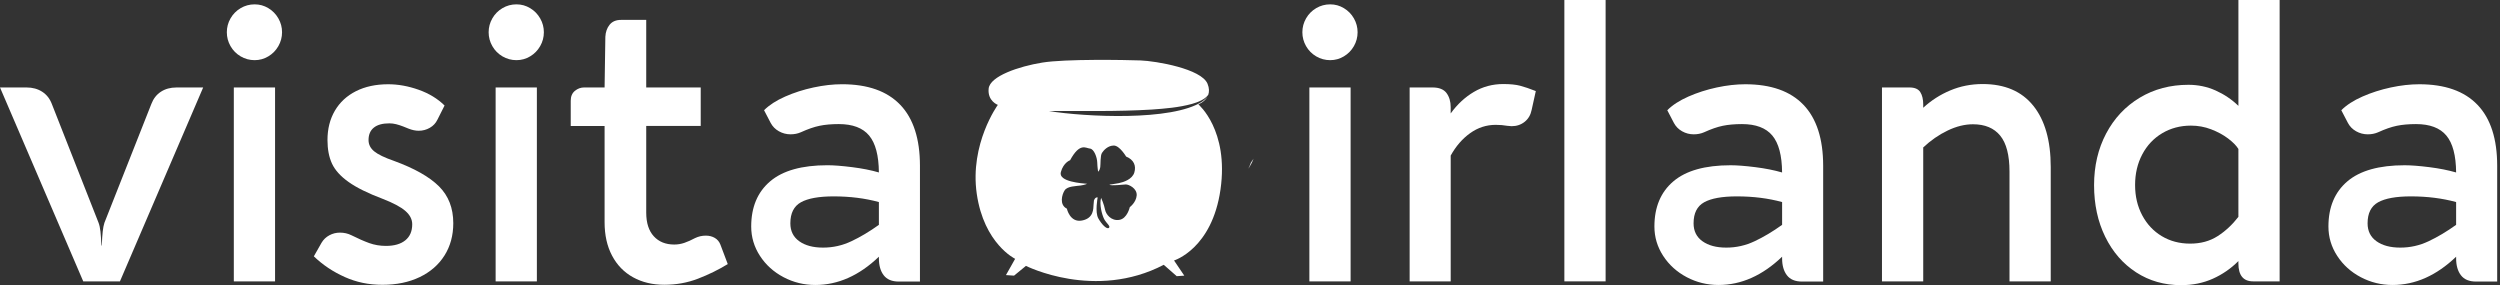 <svg width="263" height="30" viewBox="0 0 263 30" fill="none" xmlns="http://www.w3.org/2000/svg">
<rect x="0" y="0" width="263" height="30" fill="#333333" stroke="none"/>
<g clip-path="url(#clip0_6_198)">
<path d="M126.066 10.978C126.066 10.978 126.73 10.735 127.034 10.143C126.886 10.359 126.681 10.536 126.47 10.685C123.298 12.774 114.129 12.293 110.317 11.681C113.932 11.662 117.541 11.747 121.147 11.526C122.574 11.426 124.015 11.308 125.396 10.93C125.738 10.833 126.074 10.714 126.389 10.552C126.663 10.407 126.925 10.225 127.108 9.973C127.216 9.666 127.225 9.283 127.032 8.811C126.387 7.233 121.611 6.417 119.982 6.358C118.352 6.301 112.08 6.188 109.634 6.586C107.189 6.984 104.139 8.011 104.006 9.323C103.873 10.635 104.972 11.034 104.972 11.034C104.972 11.034 101.997 15.121 102.755 20.385C103.513 25.65 106.792 27.228 106.792 27.228L105.826 28.94L106.678 28.997L107.93 27.971C107.93 27.971 115.188 31.639 122.427 27.857L123.792 29.055L124.588 28.998L123.508 27.402C123.508 27.402 127.506 26.186 128.397 19.931C129.289 13.677 126.067 10.979 126.067 10.979L126.066 10.978ZM119.579 20.563C119.518 21.306 118.854 21.791 118.854 21.791C118.854 21.791 118.59 23.005 117.743 23.132C116.897 23.261 116.337 22.549 116.247 22.041C116.155 21.533 115.839 20.814 115.839 20.814C115.627 21.451 115.922 22.588 116.155 23.042C116.389 23.497 116.874 23.8 116.654 23.975C116.435 24.148 115.913 23.633 115.542 22.974C115.171 22.315 115.475 20.768 115.475 20.768C115.18 20.723 115.082 21.102 115.082 21.102L115.044 21.518C115.007 21.934 115.09 22.957 113.821 23.2C112.552 23.443 112.233 21.95 112.233 21.95C111.417 21.549 111.712 20.456 112.006 20.018C112.301 19.578 113.186 19.586 113.662 19.518C114.138 19.45 114.365 19.336 114.365 19.336C113.873 19.29 111.32 19.132 111.6 18.108C111.879 17.085 112.574 16.857 112.574 16.857C113.602 14.963 114.221 15.591 114.659 15.629C115.098 15.666 115.415 16.568 115.43 17.085C115.446 17.6 115.52 18.062 115.52 18.062C115.52 18.062 115.702 17.933 115.747 17.584C115.793 17.236 115.74 16.38 115.928 16.084C116.117 15.788 116.564 15.311 117.175 15.311C117.787 15.311 118.468 16.47 118.468 16.47C119.276 16.796 119.549 17.433 119.33 18.152C119.111 18.871 118.19 19.168 117.699 19.267C117.207 19.365 116.701 19.426 116.701 19.426C116.852 19.578 118.107 19.419 118.424 19.404C118.741 19.389 119.64 19.82 119.579 20.563Z" fill="white"/>
<path d="M131.872 16.691C131.734 17.068 131.544 17.422 131.319 17.751C131.423 17.552 131.514 17.343 131.591 17.122C131.692 16.983 131.785 16.839 131.872 16.691Z" fill="white"/>
<path d="M21.374 9.201L12.618 29.6H8.757L0 9.201H2.786C3.422 9.201 3.973 9.351 4.438 9.651C4.902 9.95 5.241 10.379 5.453 10.939L10.368 23.433C10.461 23.674 10.527 23.979 10.568 24.352C10.608 24.726 10.641 25.217 10.667 25.829H10.707C10.734 25.203 10.767 24.708 10.807 24.343C10.847 23.976 10.907 23.674 10.985 23.435L15.921 10.94C16.132 10.381 16.467 9.952 16.925 9.652C17.383 9.352 17.93 9.202 18.567 9.202H21.373L21.374 9.201Z" fill="white"/>
<path d="M24.25 1.936C24.509 1.484 24.863 1.124 25.314 0.858C25.765 0.591 26.257 0.458 26.787 0.458C27.317 0.458 27.785 0.591 28.23 0.858C28.674 1.124 29.026 1.484 29.285 1.936C29.544 2.389 29.672 2.875 29.672 3.394C29.672 3.913 29.542 4.399 29.285 4.851C29.026 5.304 28.674 5.663 28.23 5.929C27.786 6.196 27.304 6.329 26.787 6.329C26.269 6.329 25.765 6.196 25.314 5.929C24.863 5.663 24.509 5.305 24.25 4.851C23.991 4.399 23.863 3.913 23.863 3.394C23.863 2.875 23.991 2.389 24.25 1.936ZM28.936 29.6H24.598V9.201H28.936V29.6Z" fill="white"/>
<path d="M36.269 29.141C35.042 28.595 33.957 27.871 33.016 26.966L33.832 25.529C34.032 25.196 34.303 24.938 34.649 24.751C34.993 24.565 35.366 24.472 35.763 24.472C36.2 24.472 36.606 24.565 36.977 24.751C37.666 25.096 38.287 25.37 38.838 25.57C39.389 25.769 39.975 25.869 40.6 25.869C41.476 25.869 42.155 25.674 42.64 25.281C43.124 24.888 43.366 24.326 43.366 23.594C43.366 23.075 43.124 22.606 42.64 22.187C42.155 21.768 41.362 21.346 40.262 20.92C38.709 20.334 37.512 19.743 36.669 19.143C35.827 18.545 35.247 17.902 34.928 17.217C34.61 16.531 34.451 15.704 34.451 14.732C34.451 13.561 34.71 12.534 35.227 11.648C35.745 10.764 36.484 10.078 37.446 9.592C38.408 9.107 39.538 8.864 40.839 8.864C41.887 8.864 42.955 9.057 44.043 9.443C45.131 9.828 46.04 10.381 46.769 11.1L46.014 12.597C45.84 12.957 45.576 13.24 45.218 13.445C44.859 13.652 44.468 13.755 44.044 13.755C43.712 13.755 43.361 13.681 42.99 13.536C42.871 13.483 42.681 13.407 42.422 13.307C42.163 13.207 41.914 13.128 41.676 13.066C41.437 13.007 41.199 12.976 40.959 12.976C40.243 12.976 39.699 13.126 39.328 13.426C38.956 13.726 38.77 14.162 38.77 14.733C38.77 15.2 38.969 15.595 39.367 15.922C39.765 16.248 40.461 16.584 41.456 16.929C43.605 17.715 45.18 18.606 46.182 19.604C47.184 20.602 47.685 21.893 47.685 23.477C47.685 24.767 47.377 25.901 46.759 26.88C46.142 27.858 45.27 28.616 44.142 29.155C43.015 29.693 41.715 29.962 40.241 29.962C38.767 29.962 37.498 29.689 36.271 29.144L36.269 29.141Z" fill="white"/>
<path d="M51.793 1.936C52.051 1.484 52.406 1.124 52.857 0.858C53.308 0.591 53.799 0.458 54.329 0.458C54.859 0.458 55.327 0.591 55.773 0.858C56.217 1.124 56.569 1.484 56.827 1.936C57.086 2.389 57.215 2.875 57.215 3.394C57.215 3.913 57.085 4.399 56.827 4.851C56.569 5.304 56.217 5.663 55.773 5.929C55.329 6.196 54.847 6.329 54.329 6.329C53.812 6.329 53.308 6.196 52.857 5.929C52.406 5.663 52.051 5.305 51.793 4.851C51.534 4.399 51.405 3.913 51.405 3.394C51.405 2.875 51.534 2.389 51.793 1.936ZM56.479 29.6H52.14V9.201H56.479V29.6Z" fill="white"/>
<path d="M76.559 27.783C75.576 28.382 74.532 28.895 73.424 29.32C72.316 29.746 71.138 29.958 69.891 29.958C68.644 29.958 67.546 29.696 66.598 29.17C65.648 28.644 64.912 27.886 64.389 26.895C63.864 25.904 63.603 24.73 63.603 23.372V13.252H60.041V10.597C60.041 10.145 60.186 9.799 60.478 9.559C60.77 9.319 61.095 9.2 61.454 9.2H63.603L63.683 3.87C63.709 3.364 63.859 2.941 64.132 2.602C64.403 2.264 64.804 2.093 65.336 2.093H67.983V9.198H73.715V13.25H67.983V22.372C67.983 23.45 68.249 24.277 68.779 24.856C69.309 25.435 70.026 25.725 70.928 25.725C71.299 25.725 71.657 25.665 72.003 25.546C72.348 25.427 72.72 25.26 73.117 25.048C73.476 24.874 73.853 24.788 74.252 24.788C74.611 24.788 74.925 24.869 75.197 25.028C75.469 25.188 75.665 25.421 75.784 25.726L76.561 27.782L76.559 27.783Z" fill="white"/>
<path d="M94.709 11.028C96.089 12.471 96.779 14.61 96.779 17.444V29.62H94.55C93.833 29.62 93.306 29.4 92.968 28.96C92.63 28.522 92.46 27.929 92.46 27.184V27.005C90.39 28.988 88.162 29.979 85.773 29.979C84.579 29.979 83.465 29.706 82.43 29.16C81.394 28.615 80.568 27.869 79.952 26.924C79.335 25.979 79.027 24.948 79.027 23.83C79.027 21.794 79.689 20.21 81.017 19.079C82.344 17.948 84.353 17.383 87.046 17.383C87.709 17.383 88.571 17.45 89.633 17.583C90.694 17.716 91.635 17.902 92.459 18.142C92.445 16.359 92.103 15.065 91.433 14.26C90.763 13.455 89.698 13.053 88.239 13.053C87.47 13.053 86.796 13.112 86.219 13.232C85.642 13.351 84.989 13.577 84.259 13.91C83.927 14.057 83.563 14.13 83.165 14.13C82.727 14.13 82.319 14.023 81.941 13.81C81.563 13.598 81.274 13.305 81.075 12.932L80.379 11.595C80.923 11.05 81.663 10.571 82.597 10.159C83.533 9.746 84.528 9.427 85.582 9.201C86.637 8.975 87.635 8.862 88.577 8.862C91.284 8.862 93.326 9.584 94.706 11.028H94.709ZM89.564 25.379C90.512 24.934 91.478 24.358 92.459 23.653V21.257C90.999 20.857 89.414 20.659 87.702 20.659C86.15 20.659 85.002 20.866 84.259 21.278C83.516 21.69 83.145 22.428 83.145 23.493C83.145 24.305 83.457 24.934 84.081 25.379C84.703 25.825 85.539 26.048 86.588 26.048C87.637 26.048 88.614 25.826 89.564 25.379Z" fill="white"/>
<path d="M137.397 1.936C137.656 1.484 138.01 1.124 138.461 0.858C138.912 0.591 139.404 0.458 139.934 0.458C140.464 0.458 140.931 0.591 141.377 0.858C141.821 1.124 142.173 1.484 142.432 1.936C142.69 2.389 142.819 2.875 142.819 3.394C142.819 3.913 142.69 4.399 142.432 4.851C142.173 5.304 141.821 5.663 141.377 5.929C140.933 6.196 140.451 6.329 139.934 6.329C139.416 6.329 138.912 6.196 138.461 5.929C138.01 5.663 137.656 5.304 137.397 4.851C137.138 4.399 137.009 3.913 137.009 3.394C137.009 2.875 137.138 2.389 137.397 1.936ZM142.084 29.6H137.746V9.201H142.084V29.6Z" fill="white"/>
<path d="M159.926 9.022C160.384 9.141 160.93 9.329 161.567 9.581L161.13 11.558C161.023 12.091 160.778 12.51 160.393 12.815C160.009 13.122 159.551 13.275 159.021 13.275C158.928 13.275 158.774 13.262 158.562 13.235C158.192 13.168 157.786 13.134 157.349 13.134C156.366 13.134 155.468 13.427 154.653 14.013C153.836 14.599 153.157 15.384 152.613 16.369V29.602H148.294V9.201H150.702C151.391 9.201 151.882 9.398 152.174 9.789C152.466 10.182 152.612 10.678 152.612 11.276V11.935C153.301 10.978 154.115 10.223 155.05 9.67C155.986 9.118 157.017 8.841 158.145 8.841C158.874 8.841 159.468 8.901 159.926 9.021V9.022Z" fill="white"/>
<path d="M168.91 29.6H164.571V0H168.91V29.6Z" fill="white"/>
<path d="M189.727 11.028C191.106 12.471 191.797 14.61 191.797 17.444V29.62H189.567C188.851 29.62 188.323 29.4 187.986 28.96C187.648 28.522 187.478 27.929 187.478 27.184V27.005C185.407 28.988 183.179 29.979 180.791 29.979C179.596 29.979 178.482 29.706 177.447 29.16C176.412 28.615 175.586 27.869 174.97 26.924C174.353 25.979 174.044 24.948 174.044 23.83C174.044 21.794 174.707 20.21 176.034 19.081C177.36 17.95 179.371 17.385 182.064 17.385C182.727 17.385 183.589 17.451 184.65 17.584C185.712 17.718 186.653 17.904 187.476 18.144C187.463 16.36 187.121 15.067 186.451 14.262C185.781 13.457 184.715 13.054 183.257 13.054C182.487 13.054 181.813 13.114 181.236 13.233C180.659 13.352 180.006 13.579 179.277 13.912C178.945 14.059 178.581 14.131 178.182 14.131C177.745 14.131 177.336 14.024 176.959 13.812C176.581 13.6 176.292 13.307 176.094 12.933L175.398 11.597C175.942 11.051 176.682 10.572 177.616 10.16C178.552 9.748 179.547 9.429 180.601 9.202C181.656 8.976 182.653 8.864 183.596 8.864C186.303 8.864 188.345 9.585 189.725 11.029L189.727 11.028ZM184.583 25.379C185.531 24.934 186.497 24.358 187.478 23.653V21.257C186.018 20.857 184.433 20.659 182.721 20.659C181.169 20.659 180.021 20.866 179.278 21.278C178.535 21.69 178.164 22.428 178.164 23.493C178.164 24.305 178.475 24.934 179.1 25.379C179.722 25.825 180.558 26.048 181.607 26.048C182.656 26.048 183.633 25.826 184.583 25.379Z" fill="white"/>
<path d="M213.906 11.127C215.127 12.652 215.737 14.797 215.737 17.565V29.6H211.399V18.044C211.399 16.327 211.073 15.069 210.423 14.271C209.772 13.473 208.818 13.073 207.557 13.073C206.695 13.073 205.805 13.293 204.89 13.733C203.974 14.171 203.119 14.764 202.323 15.509V29.602H197.984V9.201H200.87C201.428 9.201 201.808 9.365 202.014 9.69C202.221 10.016 202.323 10.452 202.323 10.997V11.337C203.159 10.565 204.107 9.956 205.168 9.511C206.23 9.065 207.364 8.841 208.571 8.841C210.906 8.841 212.684 9.604 213.905 11.126L213.906 11.127Z" fill="white"/>
<path d="M239.817 0V29.6H237.031C235.996 29.6 235.479 28.969 235.479 27.704V27.464C234.695 28.25 233.8 28.869 232.792 29.32C231.784 29.772 230.669 29.999 229.449 29.999C227.684 29.999 226.108 29.549 224.723 28.651C223.336 27.753 222.251 26.505 221.469 24.909C220.686 23.313 220.296 21.503 220.296 19.48C220.296 17.458 220.721 15.645 221.569 14.041C222.417 12.438 223.595 11.183 225.102 10.278C226.608 9.373 228.315 8.921 230.227 8.921C231.235 8.921 232.188 9.12 233.083 9.519C233.978 9.919 234.778 10.457 235.481 11.136V0H239.82H239.817ZM233.28 24.851C234.096 24.331 234.828 23.653 235.479 22.814V15.669C235.253 15.309 234.888 14.94 234.384 14.561C233.88 14.182 233.289 13.863 232.612 13.604C231.936 13.344 231.226 13.215 230.483 13.215C229.369 13.215 228.364 13.482 227.467 14.013C226.572 14.545 225.871 15.287 225.368 16.238C224.864 17.19 224.612 18.265 224.612 19.461C224.612 20.657 224.861 21.707 225.358 22.645C225.856 23.583 226.543 24.315 227.417 24.841C228.293 25.367 229.288 25.629 230.402 25.629C231.516 25.629 232.462 25.37 233.278 24.851H233.28Z" fill="white"/>
<path d="M260.634 11.028C262.014 12.471 262.704 14.61 262.704 17.444V29.62H260.475C259.758 29.62 259.231 29.4 258.893 28.96C258.554 28.522 258.385 27.929 258.385 27.184V27.005C256.315 28.988 254.087 29.979 251.698 29.979C250.504 29.979 249.39 29.706 248.354 29.16C247.319 28.615 246.493 27.869 245.877 26.924C245.26 25.979 244.951 24.948 244.951 23.83C244.951 21.794 245.614 20.21 246.941 19.081C248.267 17.95 250.278 17.385 252.971 17.385C253.634 17.385 254.496 17.451 255.558 17.584C256.619 17.718 257.56 17.904 258.384 18.144C258.37 16.36 258.028 15.067 257.358 14.262C256.688 13.457 255.623 13.054 254.164 13.054C253.395 13.054 252.721 13.114 252.144 13.233C251.566 13.352 250.913 13.579 250.184 13.912C249.852 14.059 249.488 14.131 249.089 14.131C248.652 14.131 248.244 14.024 247.866 13.812C247.488 13.6 247.199 13.307 247.001 12.933L246.305 11.597C246.849 11.051 247.589 10.572 248.523 10.16C249.459 9.748 250.454 9.429 251.508 9.202C252.563 8.976 253.561 8.864 254.503 8.864C257.21 8.864 259.253 9.585 260.632 11.029L260.634 11.028ZM255.488 25.379C256.436 24.934 257.402 24.358 258.384 23.653V21.257C256.924 20.857 255.339 20.659 253.627 20.659C252.074 20.659 250.927 20.866 250.184 21.278C249.441 21.69 249.07 22.428 249.07 23.493C249.07 24.305 249.381 24.934 250.005 25.379C250.63 25.825 251.464 26.048 252.513 26.048C253.562 26.048 254.539 25.826 255.488 25.379Z" fill="white"/>
</g>
<defs>
<clipPath id="clip0_6_198">
<rect width="262.703" height="30" fill="white"/>
</clipPath>
</defs>
</svg>
